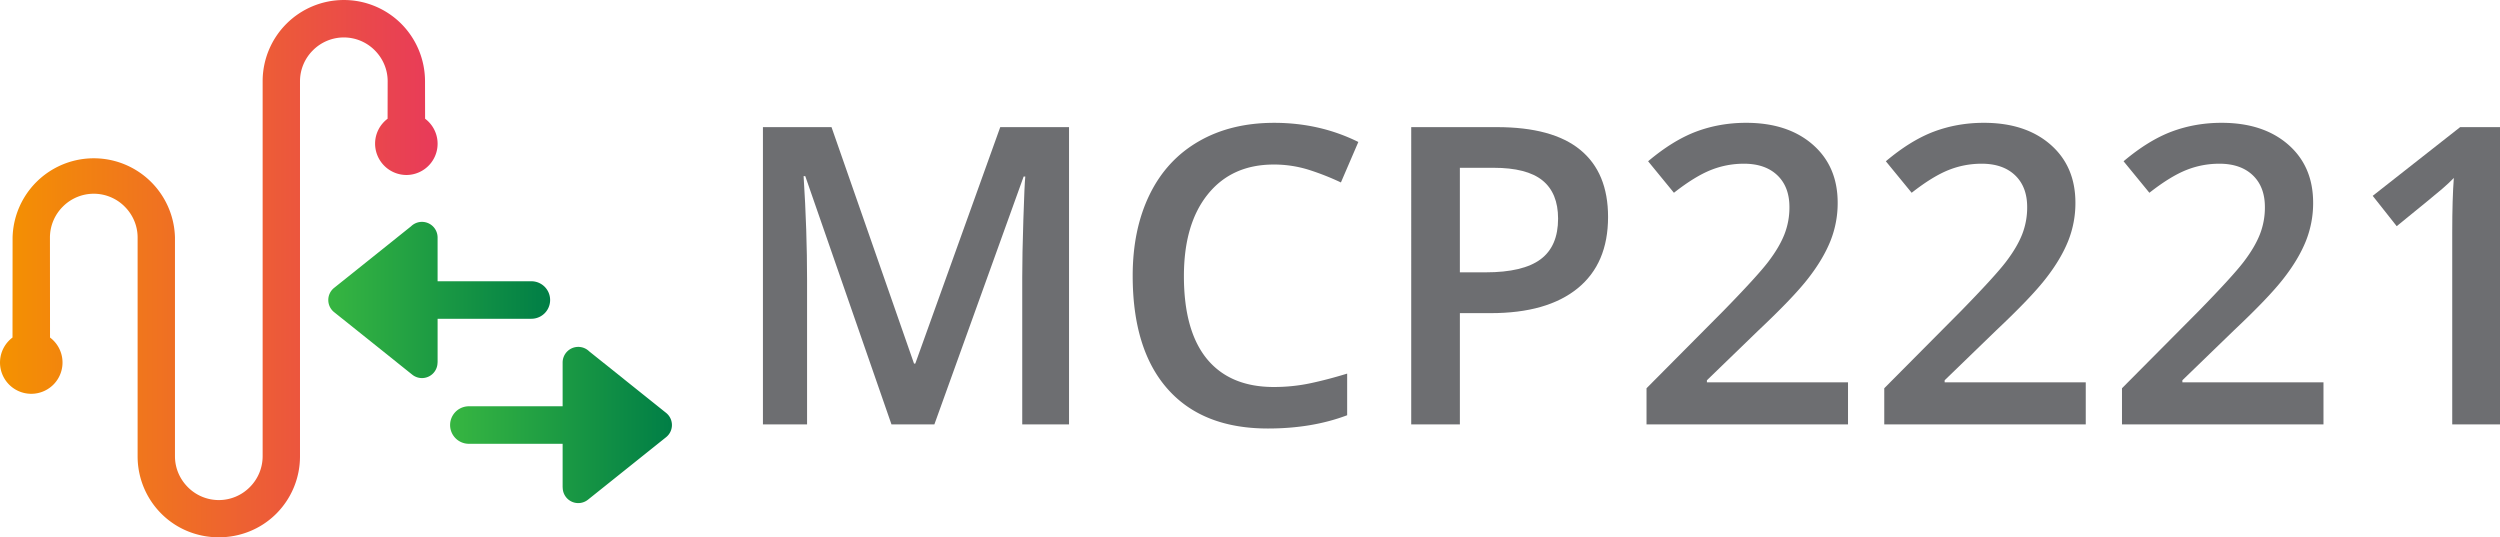 <svg xmlns="http://www.w3.org/2000/svg" xml:space="preserve" width="755.739" height="162.428" style="shape-rendering:geometricPrecision;text-rendering:geometricPrecision;image-rendering:optimizeQuality;fill-rule:evenodd;clip-rule:evenodd" viewBox="0 0 199.956 42.976" xmlns:xlink="http://www.w3.org/1999/xlink"><defs><linearGradient id="id0" gradientUnits="userSpaceOnUse" x1="0" y1="21.486" x2="35" y2="21.486"><stop offset="0" style="stop-color:#f49200"/><stop offset="1" style="stop-color:#e83a5a"/></linearGradient><linearGradient id="id1" gradientUnits="userSpaceOnUse" x1="36" y1="34.071" x2="53.9" y2="34.071"><stop offset="0" style="stop-color:#37b641"/><stop offset="1" style="stop-color:#007e46"/></linearGradient><linearGradient id="id2" gradientUnits="userSpaceOnUse" xlink:href="#id1" x1="26.1" y1="24.071" x2="44" y2="24.071"/><style>.fil3{fill:#6d6e71;fill-rule:nonzero}</style></defs><g id="Vrstva_x0020_1"><path d="m1 26.996.006-8.001a6.496 6.496 0 0 1 12.988 0v17.501c0 .959.396 1.834 1.034 2.472a3.485 3.485 0 0 0 4.945 0 3.492 3.492 0 0 0 1.033-2.47V6.494a6.496 6.496 0 0 1 11.088-4.592 6.527 6.527 0 0 1 1.9 4.591L34 9.496a2.5 2.5 0 0 1-1.5 4.5 2.514 2.514 0 0 1-2.5-2.5c0-.818.393-1.544 1-2l.006-3.002c0-.932-.377-1.814-1.033-2.47a3.485 3.485 0 0 0-4.945 0 3.492 3.492 0 0 0-1.034 2.47v30.003a6.478 6.478 0 0 1-1.9 4.592c-2.516 2.515-6.67 2.516-9.187 0a6.477 6.477 0 0 1-1.901-4.593V18.994c0-.958-.396-1.833-1.034-2.47a3.485 3.485 0 0 0-4.944 0 3.492 3.492 0 0 0-1.034 2.47L4 26.997a2.5 2.5 0 1 1-3 0z" style="fill:url(#id0);fill-rule:nonzero"/><path d="M35 22.496h7.5a1.5 1.5 0 0 1 0 3H35v3.5h-.006a1.244 1.244 0 0 1-2.02.972l-6.235-4.989a1.244 1.244 0 0 1-.015-1.955l6.151-4.922a1.25 1.25 0 0 1 2.124.893l.001 3.5z" style="fill:url(#id2);fill-rule:nonzero"/><path d="M45 35.496h-7.5a1.5 1.5 0 0 1 0-3H45v-3.5a1.25 1.25 0 0 1 2.123-.895l6.153 4.923a1.244 1.244 0 0 1 0 1.943l-6.25 5a1.244 1.244 0 0 1-2.02-.971H45v-3.5z" style="fill:url(#id1);fill-rule:nonzero"/><path class="fil3" d="m71.302 33.946-6.895-19.859h-.133c.189 2.948.277 5.713.277 8.294v11.565h-3.53V10.168h5.485l6.6 18.914h.1l6.796-18.914h5.501v23.778h-3.742V22.187c0-1.182.028-2.72.09-4.619.06-1.898.11-3.048.155-3.447h-.133l-7.14 19.825h-3.43z"/><path id="1" class="fil3" d="M101.881 13.16c-2.237 0-3.992.789-5.274 2.376-1.277 1.583-1.915 3.764-1.915 6.551 0 2.92.616 5.124 1.843 6.623 1.232 1.494 3.014 2.243 5.346 2.243 1.005 0 1.982-.1 2.926-.3.943-.2 1.926-.46 2.942-.771v3.33c-1.865.706-3.975 1.061-6.34 1.061-3.48 0-6.157-1.055-8.022-3.164-1.865-2.11-2.792-5.13-2.792-9.055 0-2.47.45-4.636 1.354-6.49.905-1.854 2.215-3.27 3.93-4.258 1.71-.988 3.726-1.482 6.035-1.482 2.426 0 4.67.51 6.729 1.532l-1.394 3.237a20.776 20.776 0 0 0-2.548-1.005 9.3 9.3 0 0 0-2.82-.428z"/><path id="12" class="fil3" d="M128.617 17.357c0 2.482-.81 4.386-2.437 5.707-1.627 1.322-3.942 1.982-6.945 1.982h-2.47v8.9h-3.892V10.168h6.85c2.97 0 5.197.605 6.673 1.82 1.483 1.217 2.221 3.004 2.221 5.37zm-11.853 4.425h2.065c1.994 0 3.46-.35 4.392-1.044.932-.694 1.399-1.776 1.399-3.253 0-1.366-.422-2.387-1.255-3.059-.833-.672-2.137-1.005-3.903-1.005h-2.698v8.361z"/><path id="123" class="fil3" d="M147.809 33.946h-16.116v-2.893l6.129-6.168c1.81-1.854 3.014-3.17 3.603-3.941.594-.778 1.021-1.505 1.293-2.188a5.884 5.884 0 0 0 .405-2.198c0-1.072-.322-1.921-.965-2.537-.644-.616-1.538-.927-2.676-.927-.91 0-1.794.166-2.643.505-.85.339-1.838.944-2.954 1.82l-2.065-2.52c1.322-1.115 2.61-1.91 3.853-2.376 1.25-.466 2.576-.7 3.986-.7 2.215 0 3.986.578 5.319 1.733 1.332 1.155 2.004 2.71 2.004 4.663a8.182 8.182 0 0 1-.578 3.054c-.388.966-.977 1.96-1.776 2.986-.794 1.027-2.12 2.41-3.975 4.159l-4.13 3.997v.166h11.286v3.365z"/><path id="1234" class="fil3" d="M166.824 33.946h-16.116v-2.893l6.129-6.168c1.81-1.854 3.014-3.17 3.603-3.941.594-.778 1.021-1.505 1.293-2.188a5.884 5.884 0 0 0 .405-2.198c0-1.072-.322-1.921-.965-2.537-.644-.616-1.538-.927-2.676-.927-.91 0-1.794.166-2.643.505-.85.339-1.838.944-2.954 1.82l-2.065-2.52c1.322-1.115 2.61-1.91 3.853-2.376 1.25-.466 2.576-.7 3.986-.7 2.215 0 3.986.578 5.319 1.733 1.332 1.155 2.004 2.71 2.004 4.663a8.182 8.182 0 0 1-.578 3.054c-.388.966-.977 1.96-1.776 2.986-.794 1.027-2.12 2.41-3.975 4.159l-4.13 3.997v.166h11.286v3.365z"/><path id="12345" class="fil3" d="M185.838 33.946h-16.116v-2.893l6.129-6.168c1.81-1.854 3.014-3.17 3.603-3.941.594-.778 1.021-1.505 1.293-2.188a5.884 5.884 0 0 0 .405-2.198c0-1.072-.322-1.921-.965-2.537-.645-.616-1.538-.927-2.676-.927-.91 0-1.794.166-2.643.505-.85.339-1.838.944-2.954 1.82l-2.065-2.52c1.322-1.115 2.61-1.91 3.853-2.376 1.25-.466 2.576-.7 3.986-.7 2.215 0 3.986.578 5.319 1.733 1.332 1.155 2.004 2.71 2.004 4.663a8.182 8.182 0 0 1-.578 3.054c-.388.966-.977 1.96-1.776 2.986-.794 1.027-2.12 2.41-3.975 4.159l-4.13 3.997v.166h11.286v3.365z"/><path id="123456" class="fil3" d="M199.956 33.946h-3.82V18.59c0-1.832.045-3.281.128-4.358-.25.26-.555.55-.916.86-.366.317-1.582 1.316-3.653 2.998l-1.92-2.426 6.994-5.496h3.187v23.778z"/></g></svg>